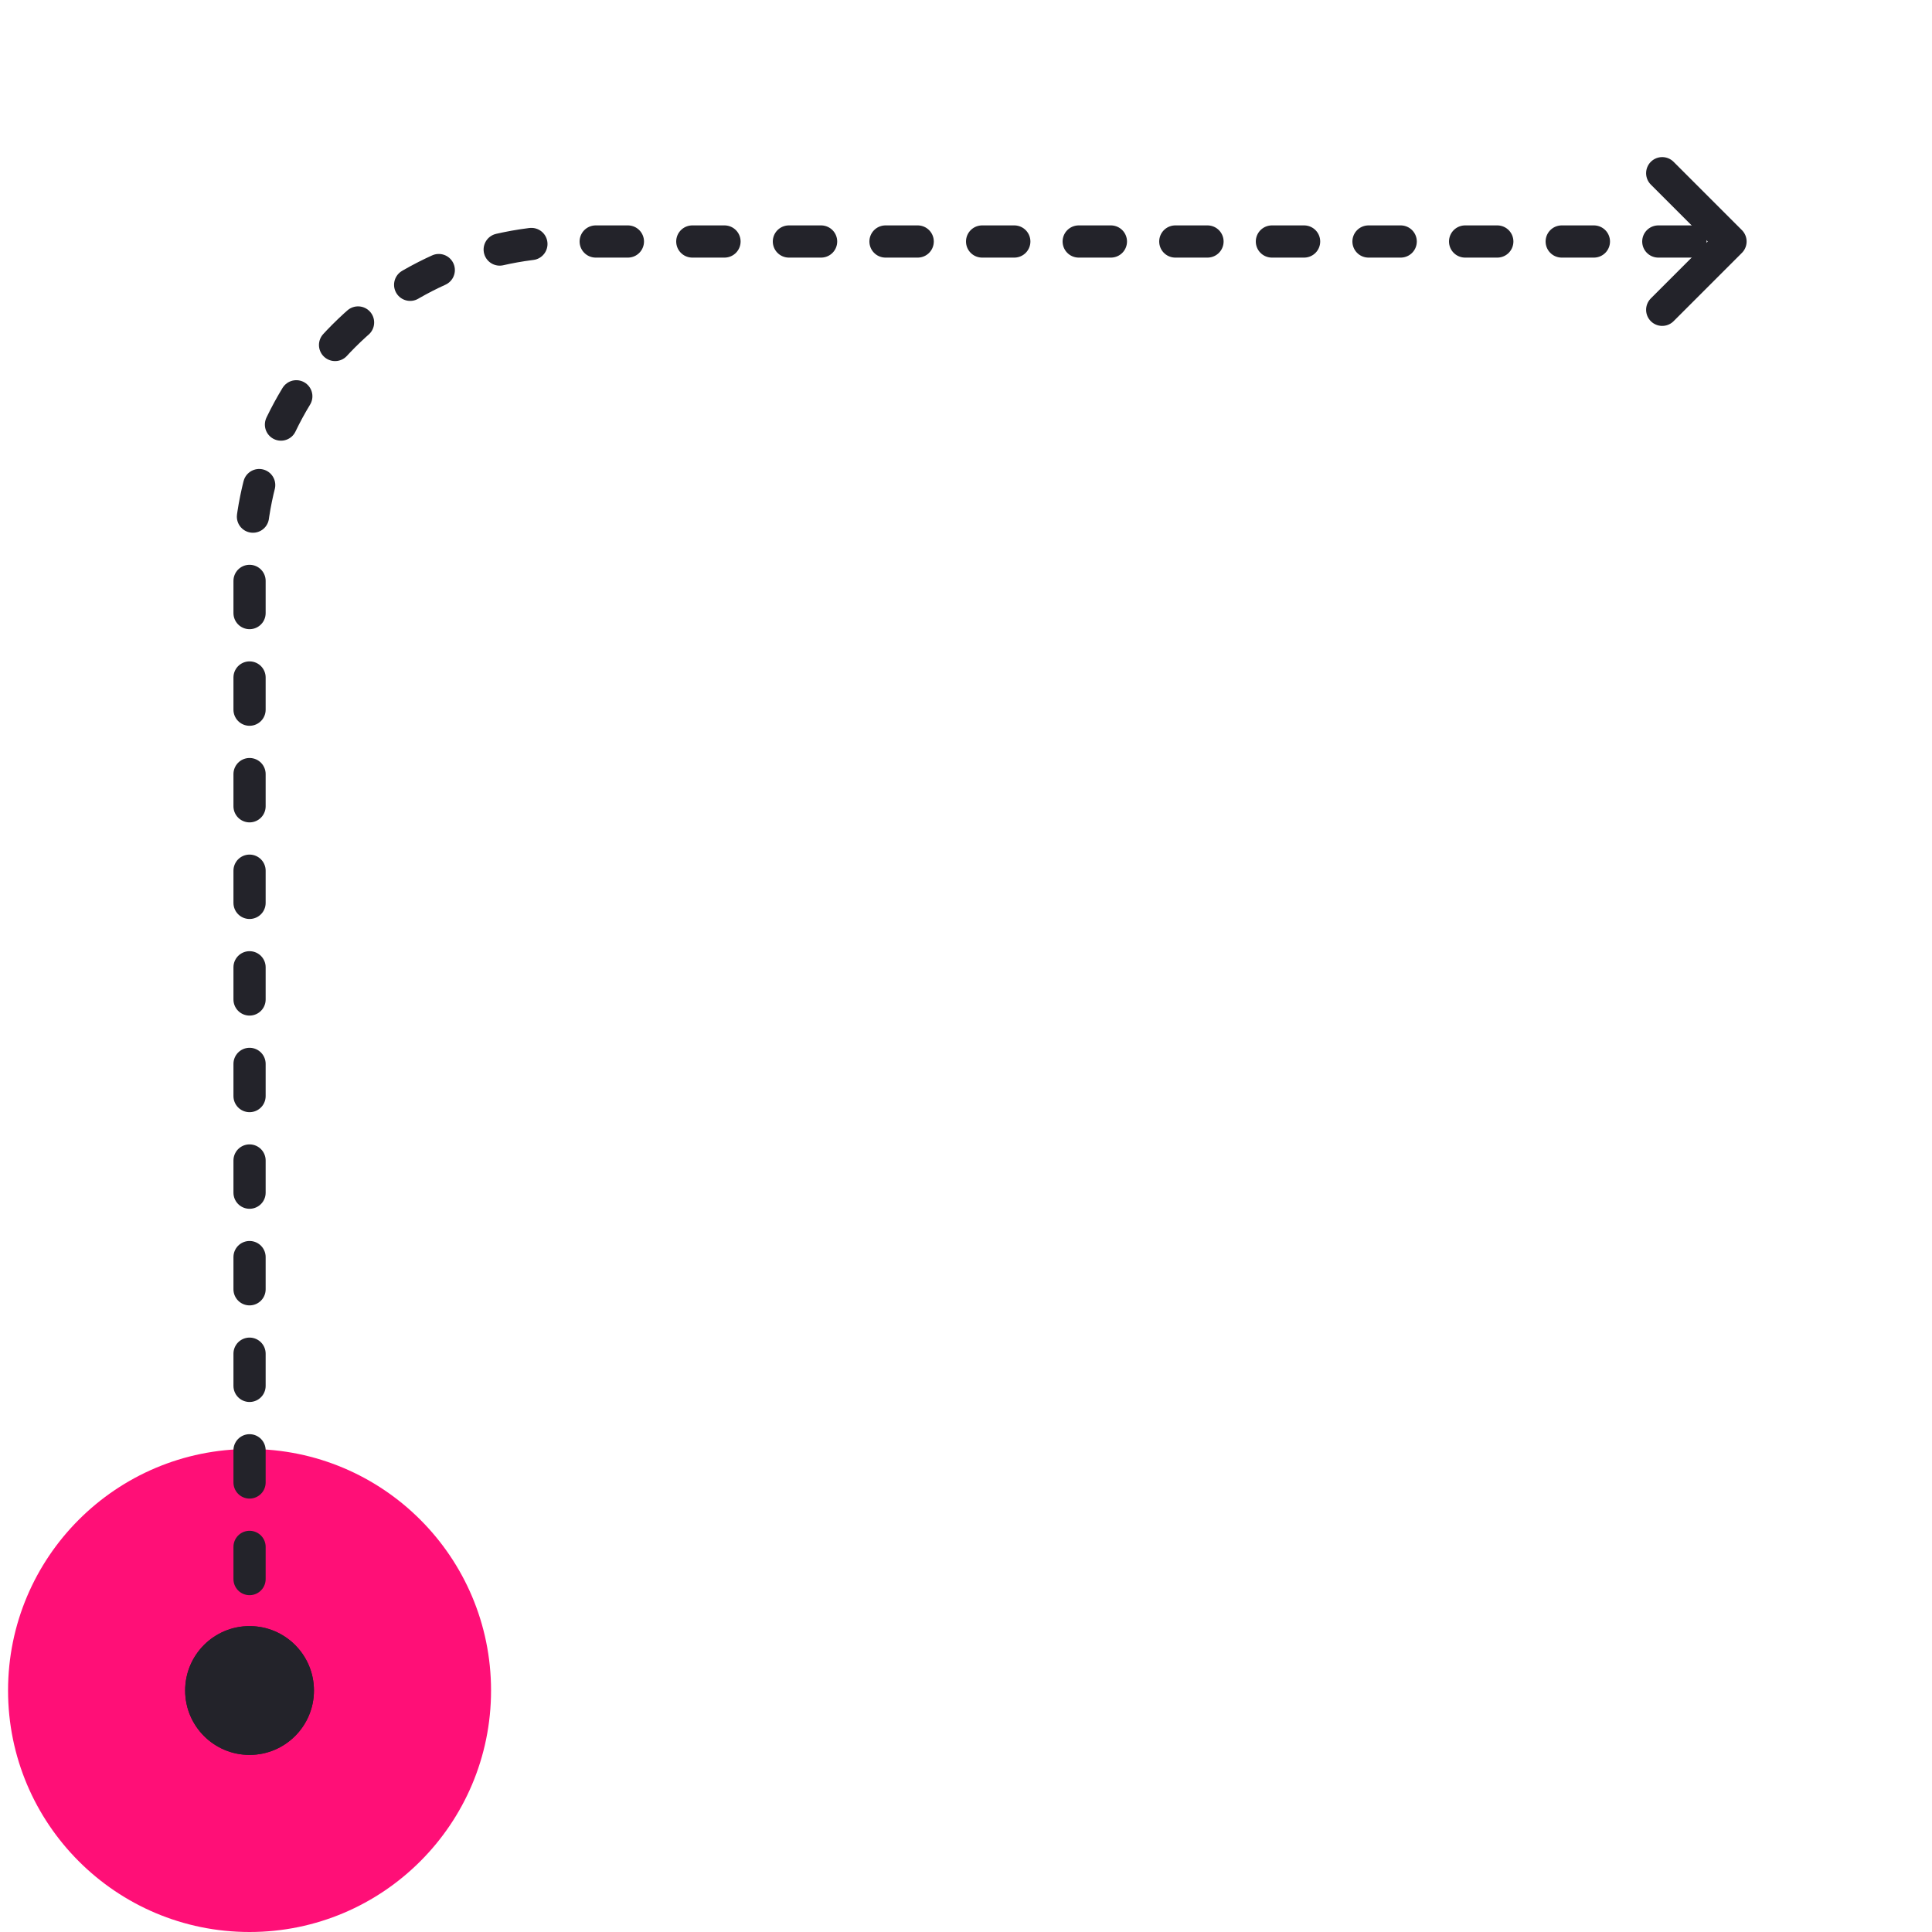 <?xml version="1.0" encoding="UTF-8"?>
<svg width="240px" height="240px" viewBox="0 0 240 240" version="1.1" xmlns="http://www.w3.org/2000/svg" xmlns:xlink="http://www.w3.org/1999/xlink">
    <!-- Generator: Sketch 60.1 (88133) - https://sketch.com -->
    <title>Up Curve Right Alt</title>
    <desc>Created with Sketch.</desc>
    <defs>
        <circle id="path-1" cx="12" cy="12" r="8"></circle>
        <circle id="path-3" cx="10" cy="10" r="8"></circle>
    </defs>
    <g id="Up-Curve-Right-Alt" stroke="none" stroke-width="1" fill="none" fill-rule="evenodd">
        <g id="Flow/Up/Curve/Right-Alt" transform="translate(31, 30)">
            <g id="_-Assets/End-point/interaction/tap-alt" transform="translate(-30, 150)">
                <circle id="fill" fill="#FF0F77" fill-rule="evenodd" cx="30" cy="30" r="30"></circle>
                <g id="_-Assets/End-point/cap/circle" transform="translate(18, 18)">
                    <mask id="mask-2" fill="white">
                        <use xlink:href="#path-1"></use>
                    </mask>
                    <use id="Oval" fill="#23232A" fill-rule="evenodd" xlink:href="#path-1"></use>
                </g>
            </g>
            <path d="M1.42108547e-14,-1.42108547e-14 L139,-1.42108547e-14 C161.091,-1.82689772e-14 179,17.909 179,40 L179,182 L179,182" id="path" stroke="#23232A" stroke-width="4" stroke-linecap="round" stroke-linejoin="round" stroke-dasharray="4,8" transform="translate(89.5, 91) scale(1, -1) rotate(-180) translate(-89.5, -91) "></path>
            <g id="_-Assets/End-point/cap/chevron" transform="translate(179, 0) scale(1, -1) rotate(-360) translate(-179, -0) translate(169, -10)" stroke="#23232A" stroke-linecap="round" stroke-linejoin="round" stroke-width="4">
                <polyline id="Path" transform="translate(6.485, 10) rotate(-315) translate(-6.485, -10) " points="0.485 4 12.485 4 12.485 16"></polyline>
            </g>
            <g id="_-Assets/End-point/cap/circle" transform="translate(0, 180) scale(1, -1) rotate(-90) translate(-0, -180) translate(-10, 170)">
                <mask id="mask-4" fill="white">
                    <use xlink:href="#path-3"></use>
                </mask>
                <use id="Oval" fill="#23232A" fill-rule="evenodd" xlink:href="#path-3"></use>
            </g>
        </g>
    </g>
</svg>